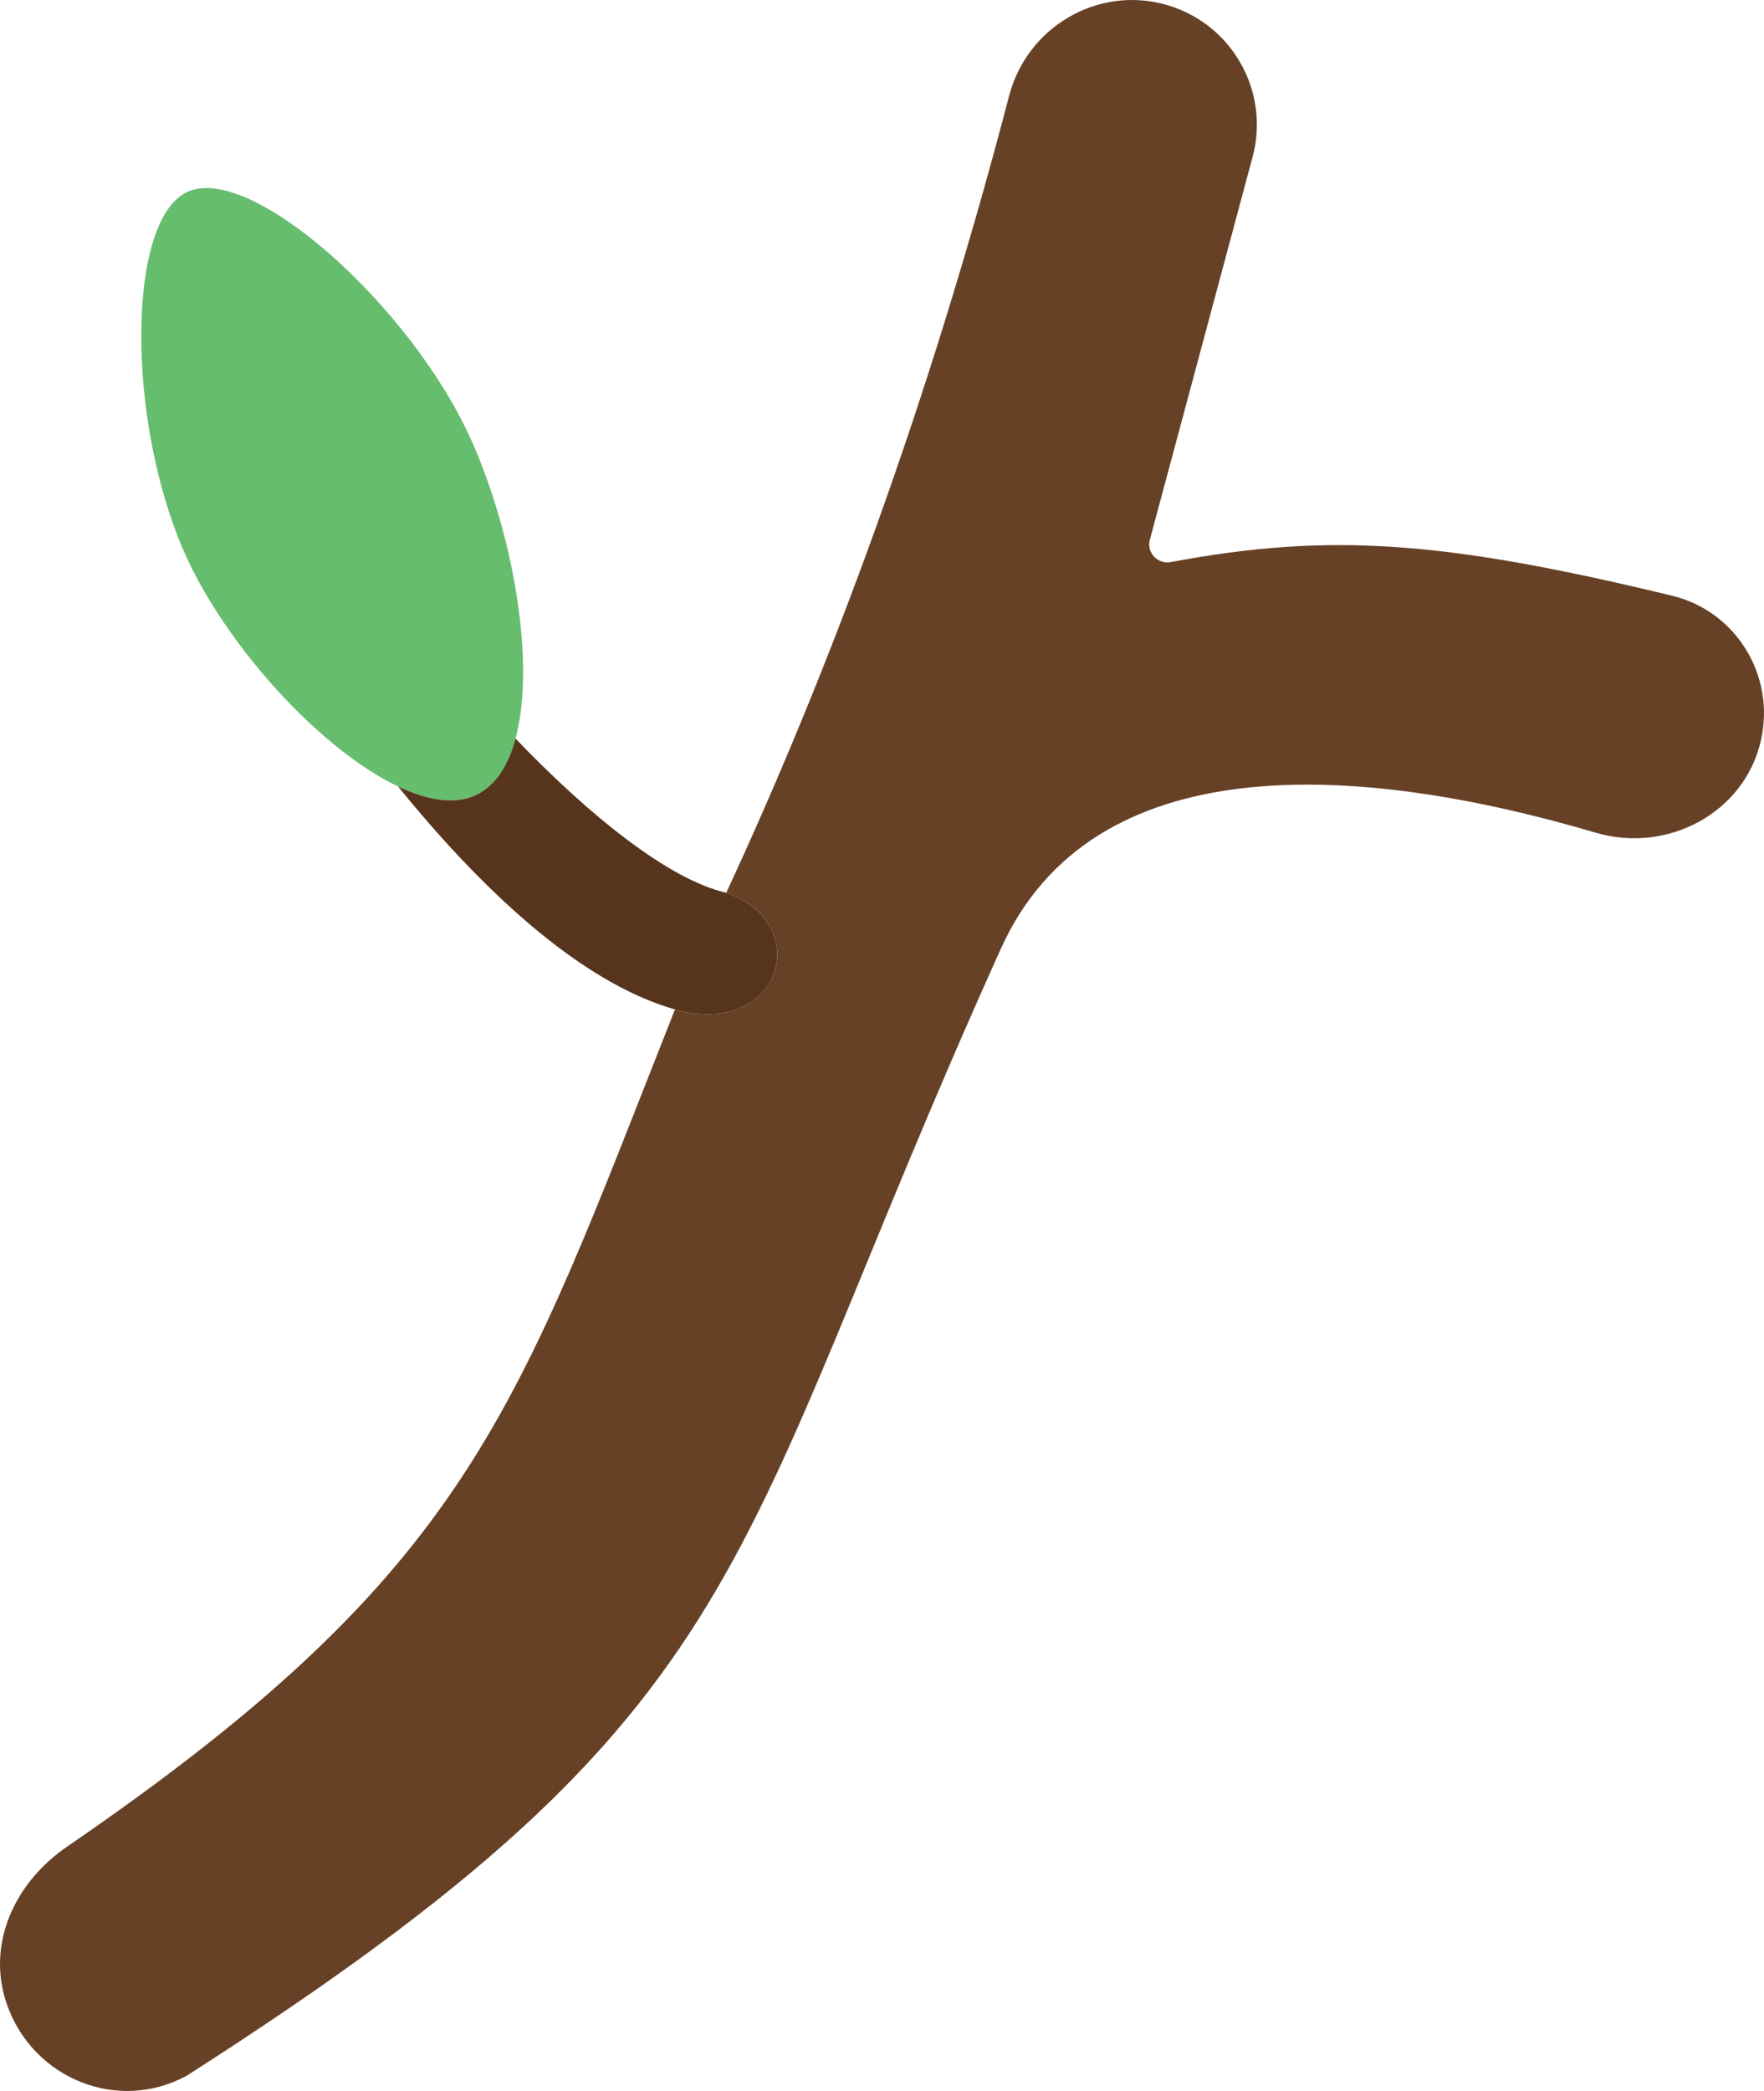 <svg width="189" height="224" viewBox="0 0 189 224" fill="none" xmlns="http://www.w3.org/2000/svg">
<path fill-rule="evenodd" clip-rule="evenodd" d="M123.196 57.83L134.205 16.816C136.103 9.747 131.951 2.47 124.895 0.498C117.58 -1.547 110.046 2.907 108.126 10.248C99.418 43.54 88.915 71.702 77.813 95.639C87.492 99.062 83.474 111.325 72.318 108.14C55.235 151.33 50.587 168.081 7.192 197.82C1.56 201.68 -1.505 208.284 0.741 214.727C3.515 222.684 12.673 226.409 20.056 222.332C82.498 182.393 77.333 167.814 107.246 101.609C117.009 80.002 145.113 81.585 170.974 89.205C178.651 91.467 186.919 87.095 188.677 79.295C190.231 72.398 186.034 65.482 179.155 63.82C154.986 57.98 142.623 56.986 125.439 60.215C124.043 60.478 122.828 59.201 123.196 57.83Z" fill="#664126"/>
<path d="M50.587 47.356C55.008 57.35 57.407 71.068 55.235 79.12C54.487 81.892 53.197 83.993 51.261 85.039C48.996 86.263 45.968 85.827 42.653 84.254C34.908 80.579 25.594 70.7 20.761 61.293C13.507 47.173 13.263 23.736 20.056 20.565C26.848 17.395 44.164 32.839 50.587 47.356Z" fill="#66BD6E"/>
<path d="M72.318 108.14C83.474 111.325 87.492 99.062 77.813 95.639C71.667 94.249 63.086 87.32 55.235 79.12C54.487 81.892 53.197 83.993 51.261 85.039C48.996 86.263 45.968 85.827 42.653 84.254C51.44 95.106 62.042 105.206 72.318 108.14Z" fill="#57351C"/>
</svg>
